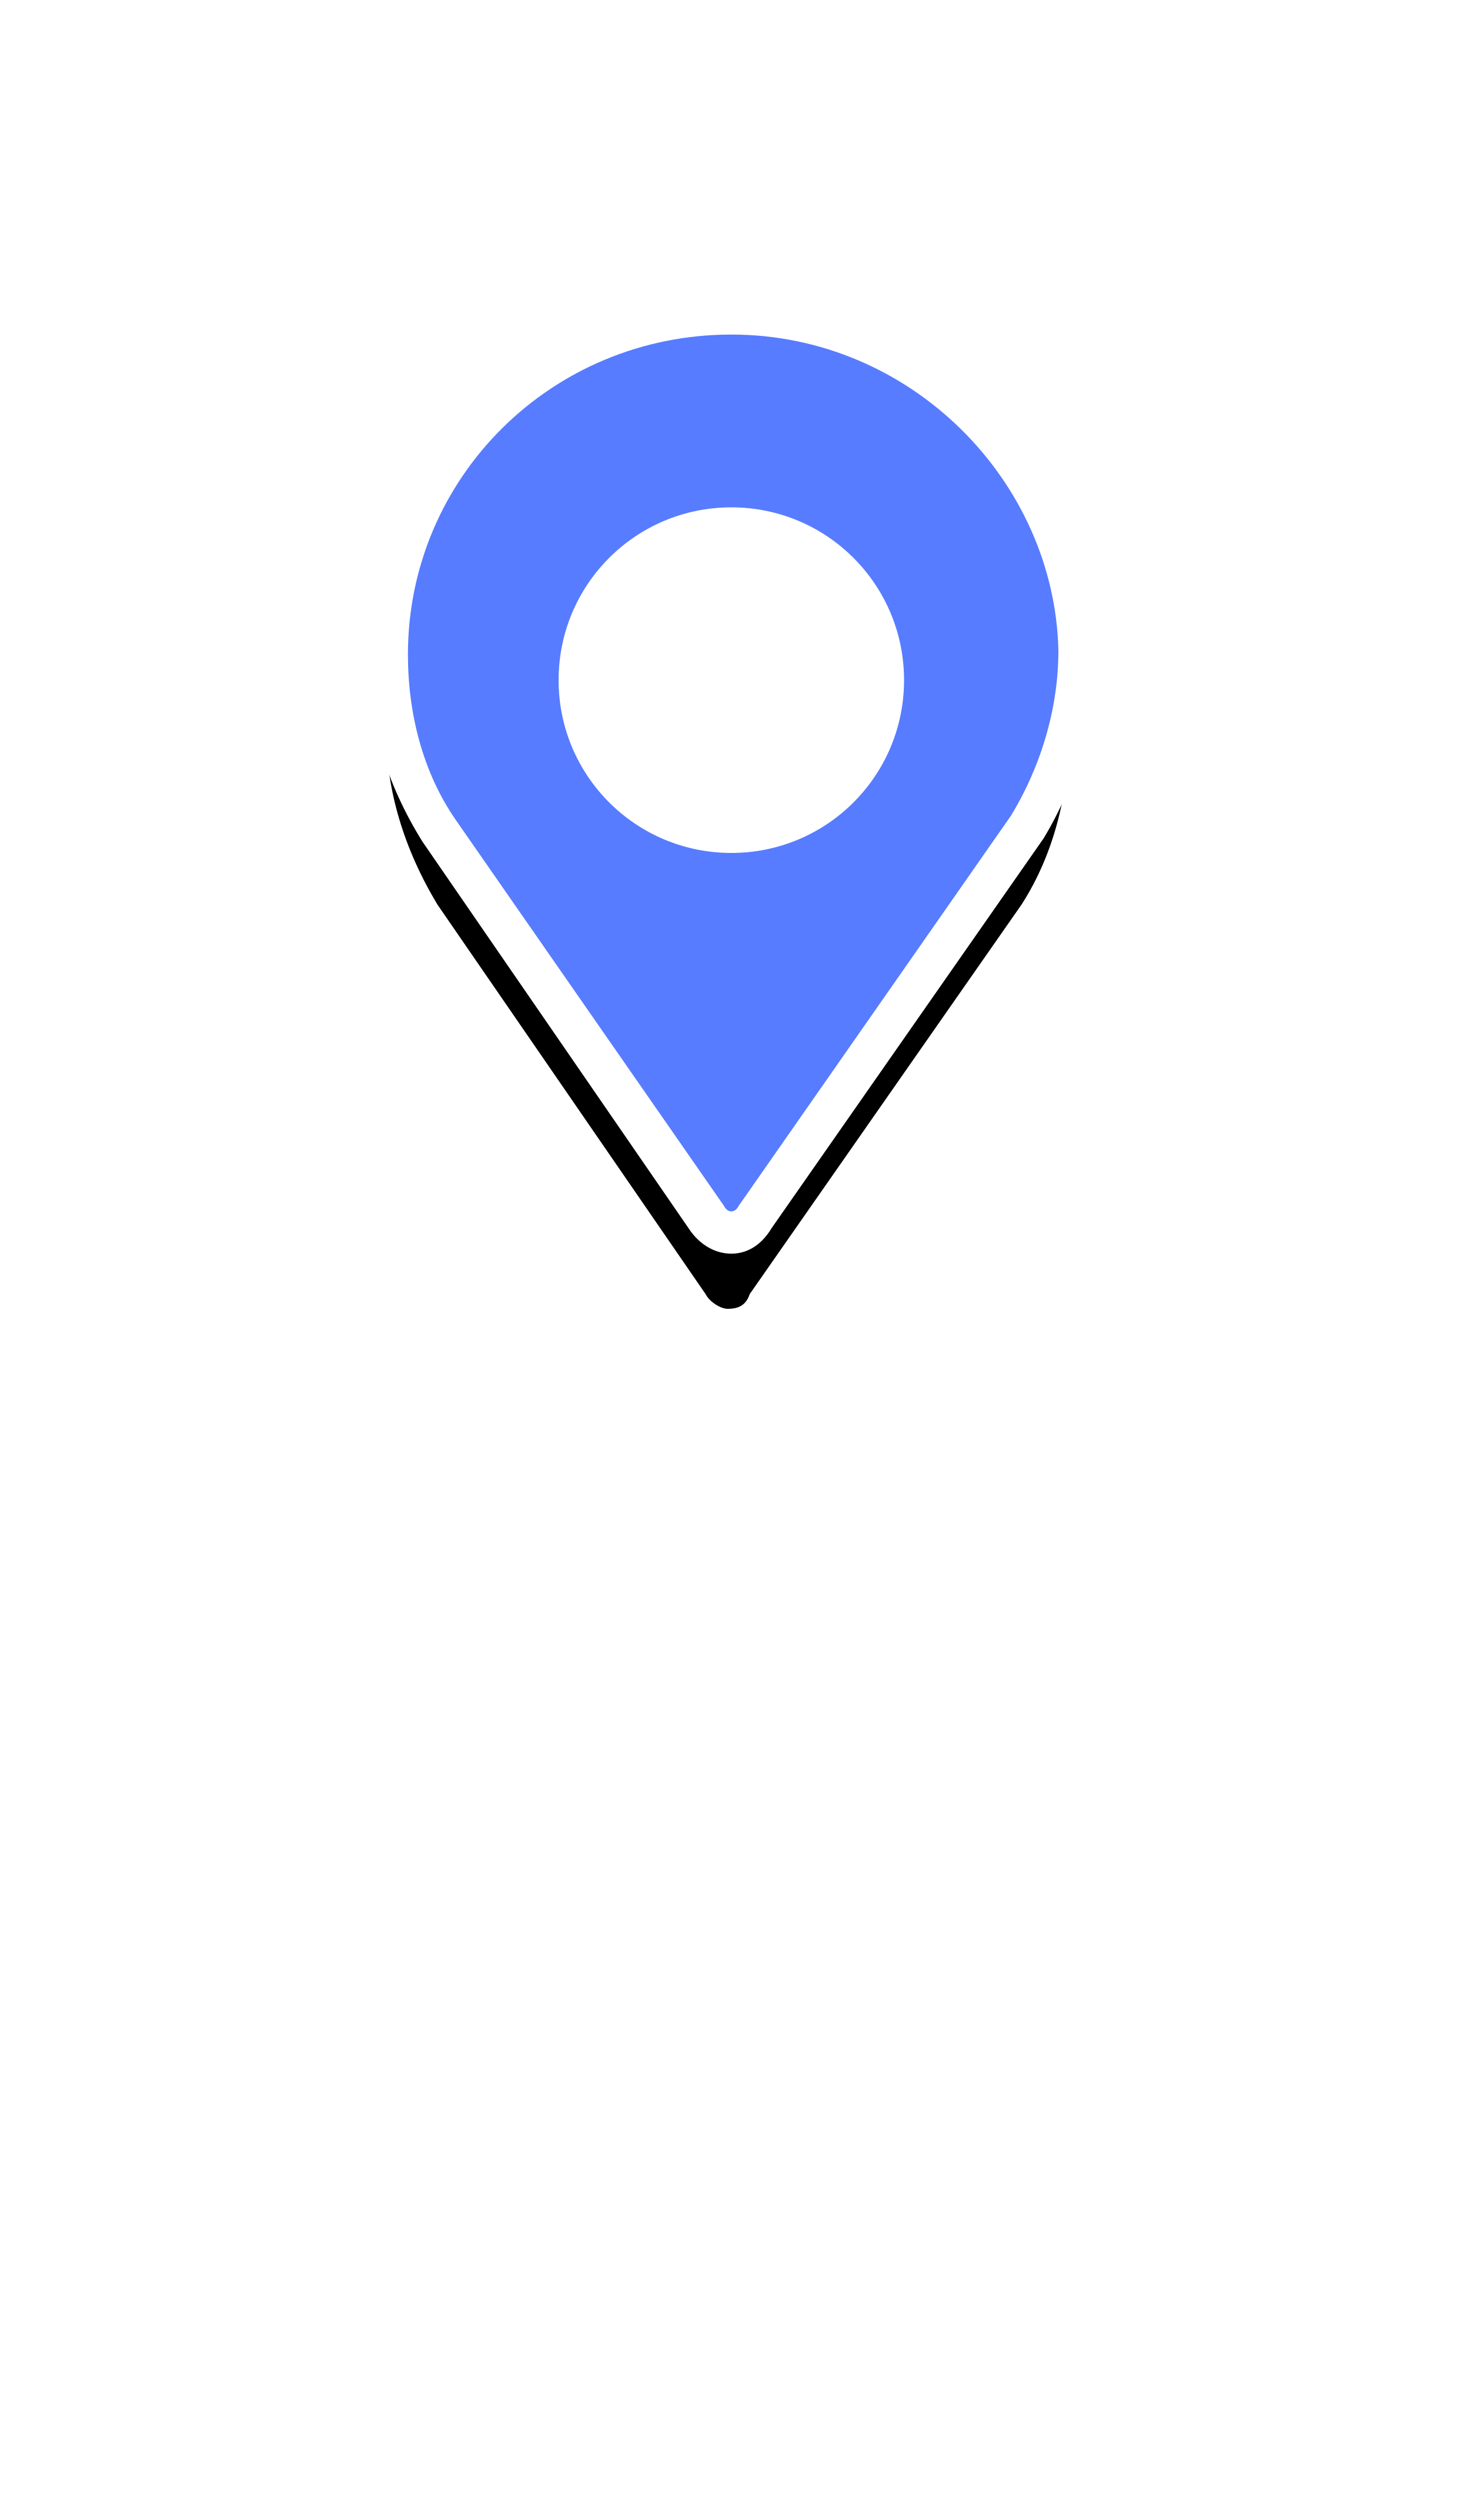 <?xml version="1.0" encoding="UTF-8"?>
<svg width="40px" height="68px" viewBox="0 0 40 68" version="1.1" xmlns="http://www.w3.org/2000/svg" xmlns:xlink="http://www.w3.org/1999/xlink">
    <title>地点</title>
    <defs>
        <path d="M9.9,0.6 C4.7,0.6 0.5,4.7 0.5,9.8 C0.5,11.5 1,13.1 1.9,14.6 L9.2,25.2 C9.3,25.4 9.6,25.6 9.8,25.6 C10.1,25.6 10.3,25.5 10.4,25.2 L17.8,14.6 C18.7,13.2 19.1,11.5 19.1,9.8 C19.3,4.8 15.1,0.6 9.9,0.6 L9.9,0.6 Z" id="path-1"></path>
        <filter x="-86.0%" y="-56.0%" width="272.0%" height="228.0%" filterUnits="objectBoundingBox" id="filter-2">
            <feOffset dx="0" dy="2" in="SourceAlpha" result="shadowOffsetOuter1"></feOffset>
            <feGaussianBlur stdDeviation="5" in="shadowOffsetOuter1" result="shadowBlurOuter1"></feGaussianBlur>
            <feColorMatrix values="0 0 0 0 0   0 0 0 0 0   0 0 0 0 0  0 0 0 0.2 0" type="matrix" in="shadowBlurOuter1"></feColorMatrix>
        </filter>
    </defs>
    <g id="游逛分析" stroke="none" stroke-width="1" fill="none" fill-rule="evenodd">
        <g id="地点3" transform="translate(2, 3)" fill-rule="nonzero">
            <g id="地点" transform="translate(8, 5)">
                <g id="形状_1_">
                    <g id="路径">
                        <use fill="black" fill-opacity="1" filter="url(#filter-2)" xlink:href="#path-1"></use>
                        <use fill="#577CFF" xlink:href="#path-1"></use>
                    </g>
                    <path d="M9.9,26.1 C9.5,26.1 9.1,25.9 8.8,25.5 L1.5,14.9 C0.5,13.3 0,11.6 0,9.8 C0,4.4 4.4,0 9.9,0 C15.4,0 19.8,4.4 19.8,9.8 C19.8,11.6 19.3,13.3 18.4,14.8 L11,25.4 C10.7,25.9 10.3,26.1 9.9,26.1 Z M9.9,1.1 C5,1.1 1.1,5 1.1,9.8 C1.1,11.4 1.5,13 2.4,14.3 L9.7,24.8 C9.8,25 10,25 10.1,24.8 L17.5,14.2 C18.3,12.9 18.8,11.3 18.8,9.7 C18.7,5.1 14.8,1.1 9.9,1.1 Z" id="形状" fill="#FFFFFF"></path>
                </g>
                <path d="M9.9,15.2 C7.3,15.2 5.2,13.1 5.2,10.5 C5.2,7.9 7.3,5.8 9.9,5.8 C12.5,5.8 14.6,7.9 14.6,10.5 C14.6,13.1 12.5,15.2 9.9,15.2 L9.9,15.2 Z" id="路径_1_" fill="#FFFFFF"></path>
            </g>
        </g>
    </g>
</svg>